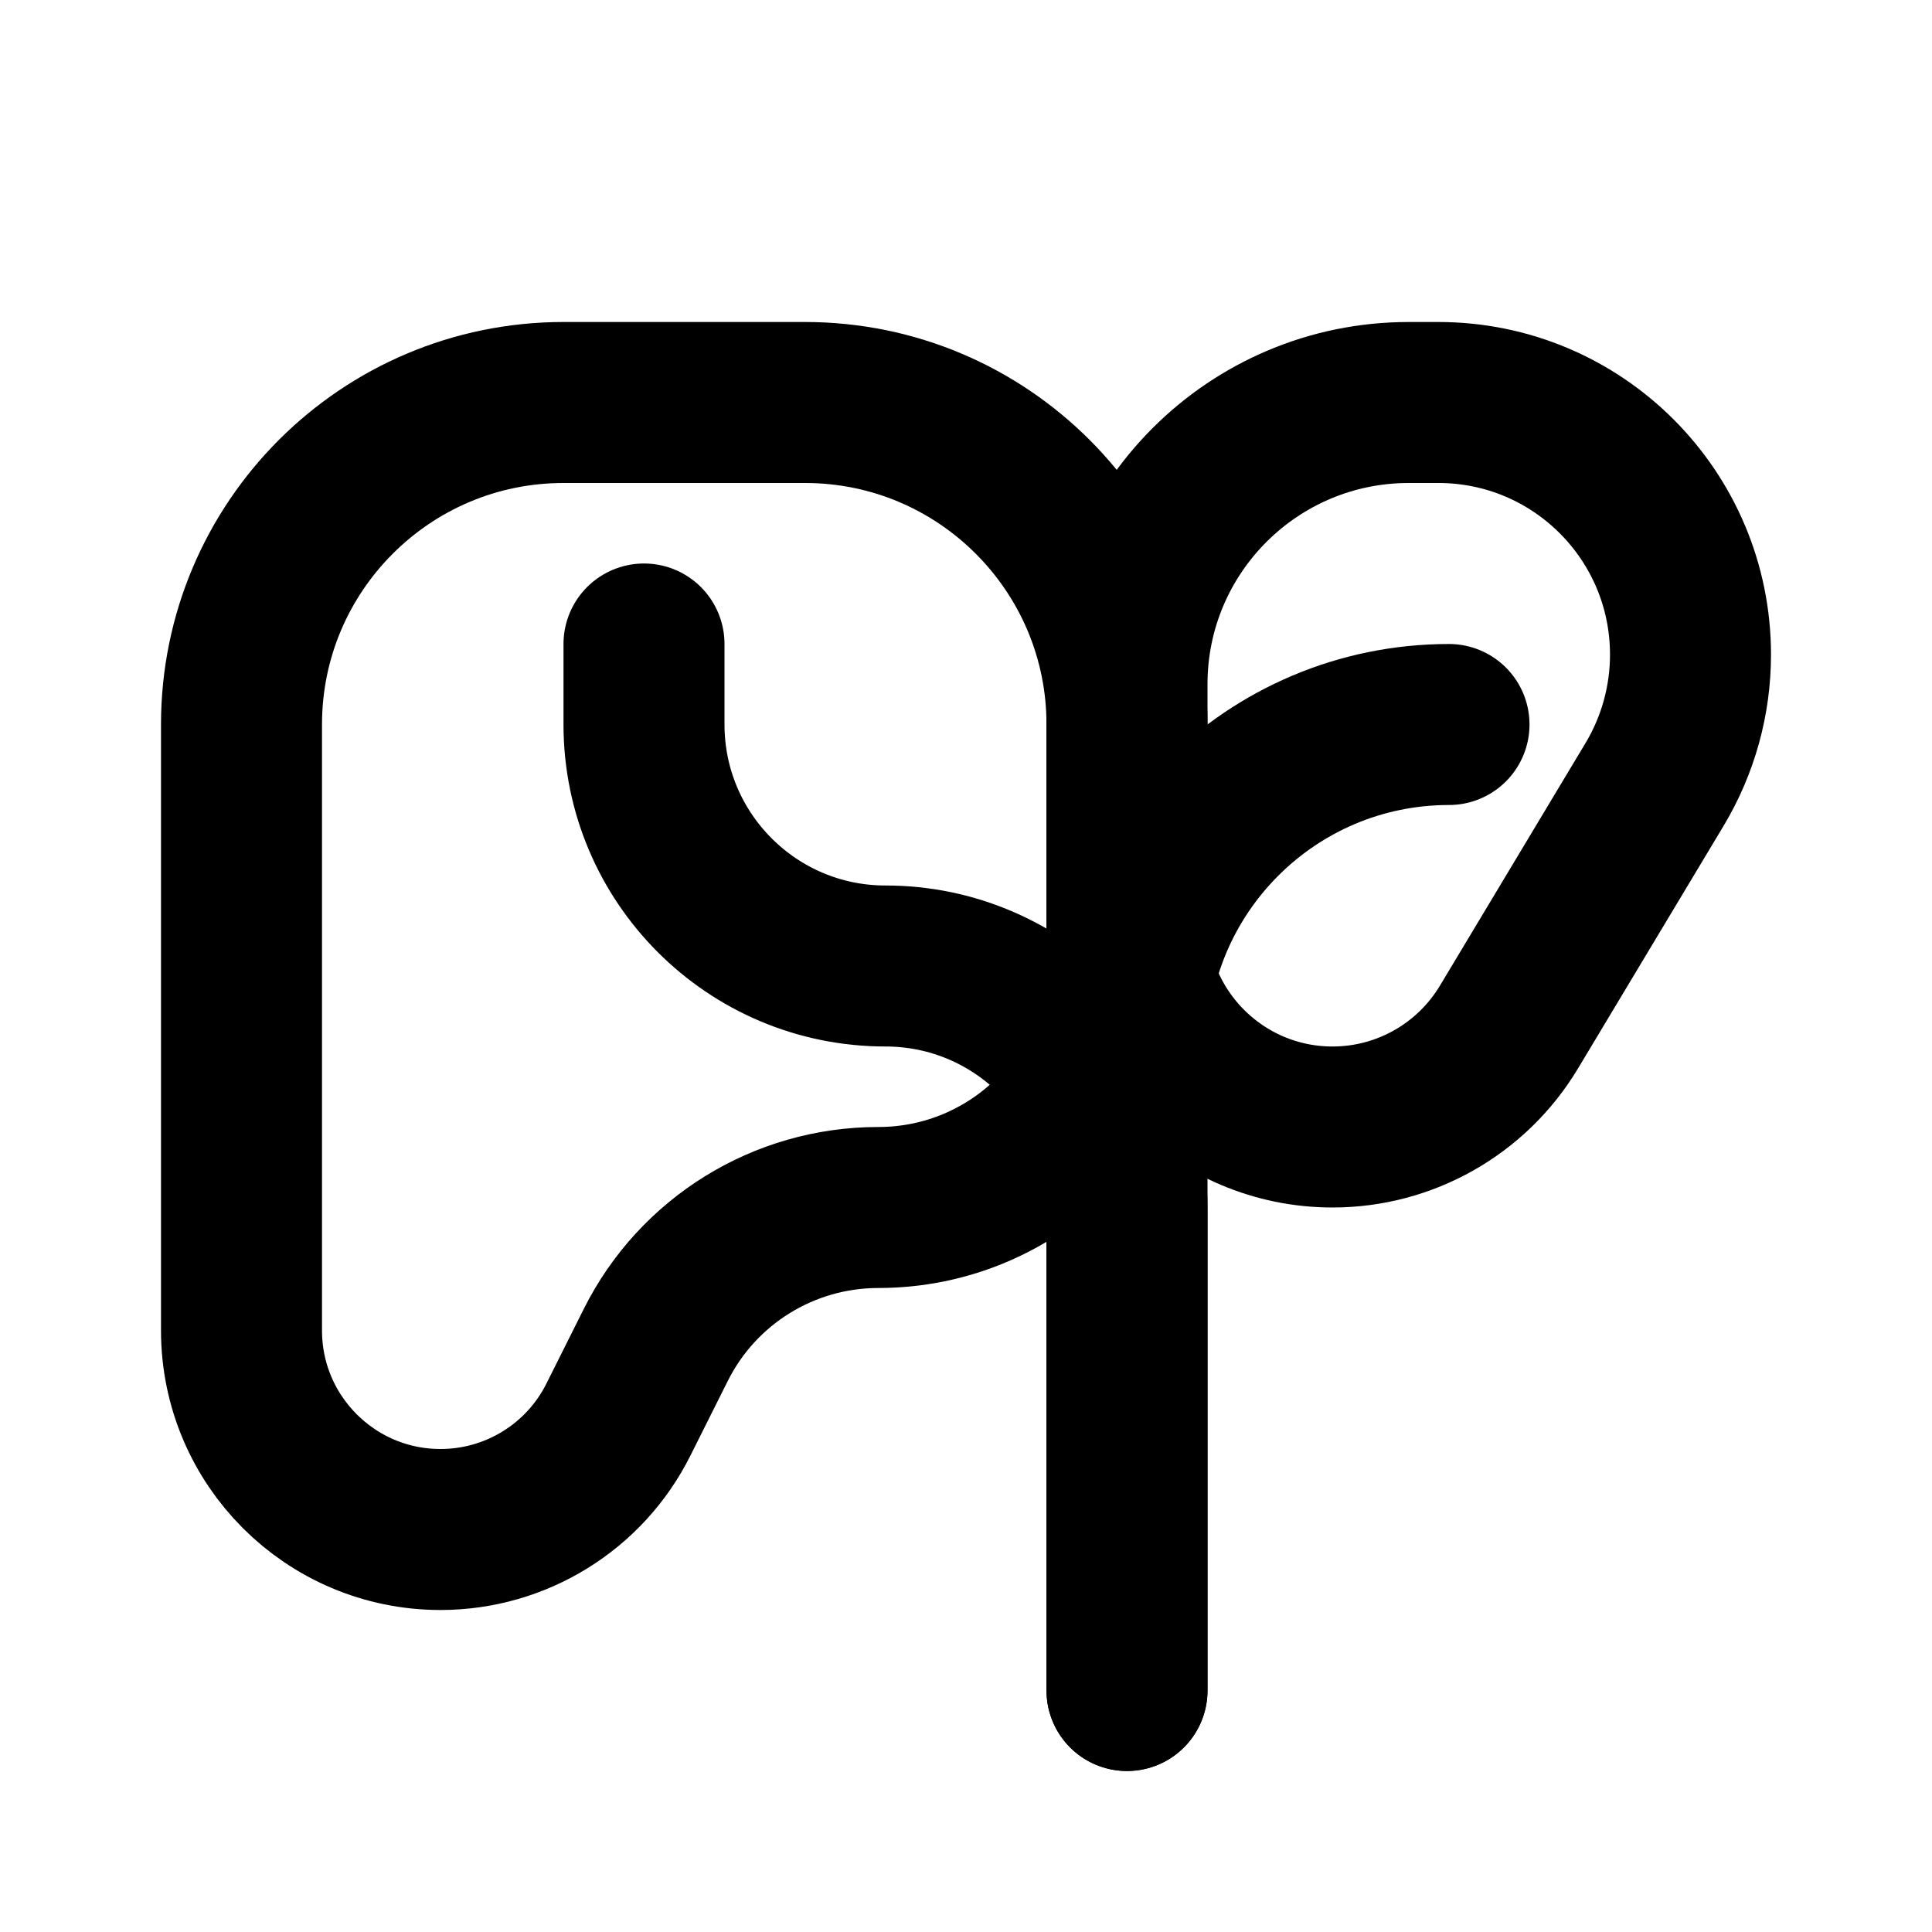 <svg
  xmlns="http://www.w3.org/2000/svg"
  width="24"
  height="24"
  viewBox="0 0 24 24"
  fill="none"
  stroke="currentColor"
  stroke-width="2"
  stroke-linecap="round"
  stroke-linejoin="round"
>
  <path d="M14 11.446V8.5C14 6.567 15.567 5 17.5 5H17.868C19.598 5 21 6.402 21 8.132C21 8.7 20.846 9.257 20.554 9.744L18.744 12.76C18.282 13.529 17.451 14 16.554 14C15.143 14 14 12.857 14 11.446Z"/>
  <path d="M8.146 16.708L7.683 17.633C7.265 18.471 6.409 19 5.472 19C4.107 19 3 17.893 3 16.528V9C3 6.791 4.791 5 7 5H10C12.209 5 14 6.791 14 9V11.91C14 13.617 12.617 15 10.91 15C9.739 15 8.669 15.661 8.146 16.708Z"/>
  <path d="M14 21L14 15C14 13.343 12.657 12 11 12V12C9.343 12 8 10.657 8 9V8"/>
  <path d="M14 21L14 13C14 10.791 15.791 9 18 9V9"/>
</svg>
